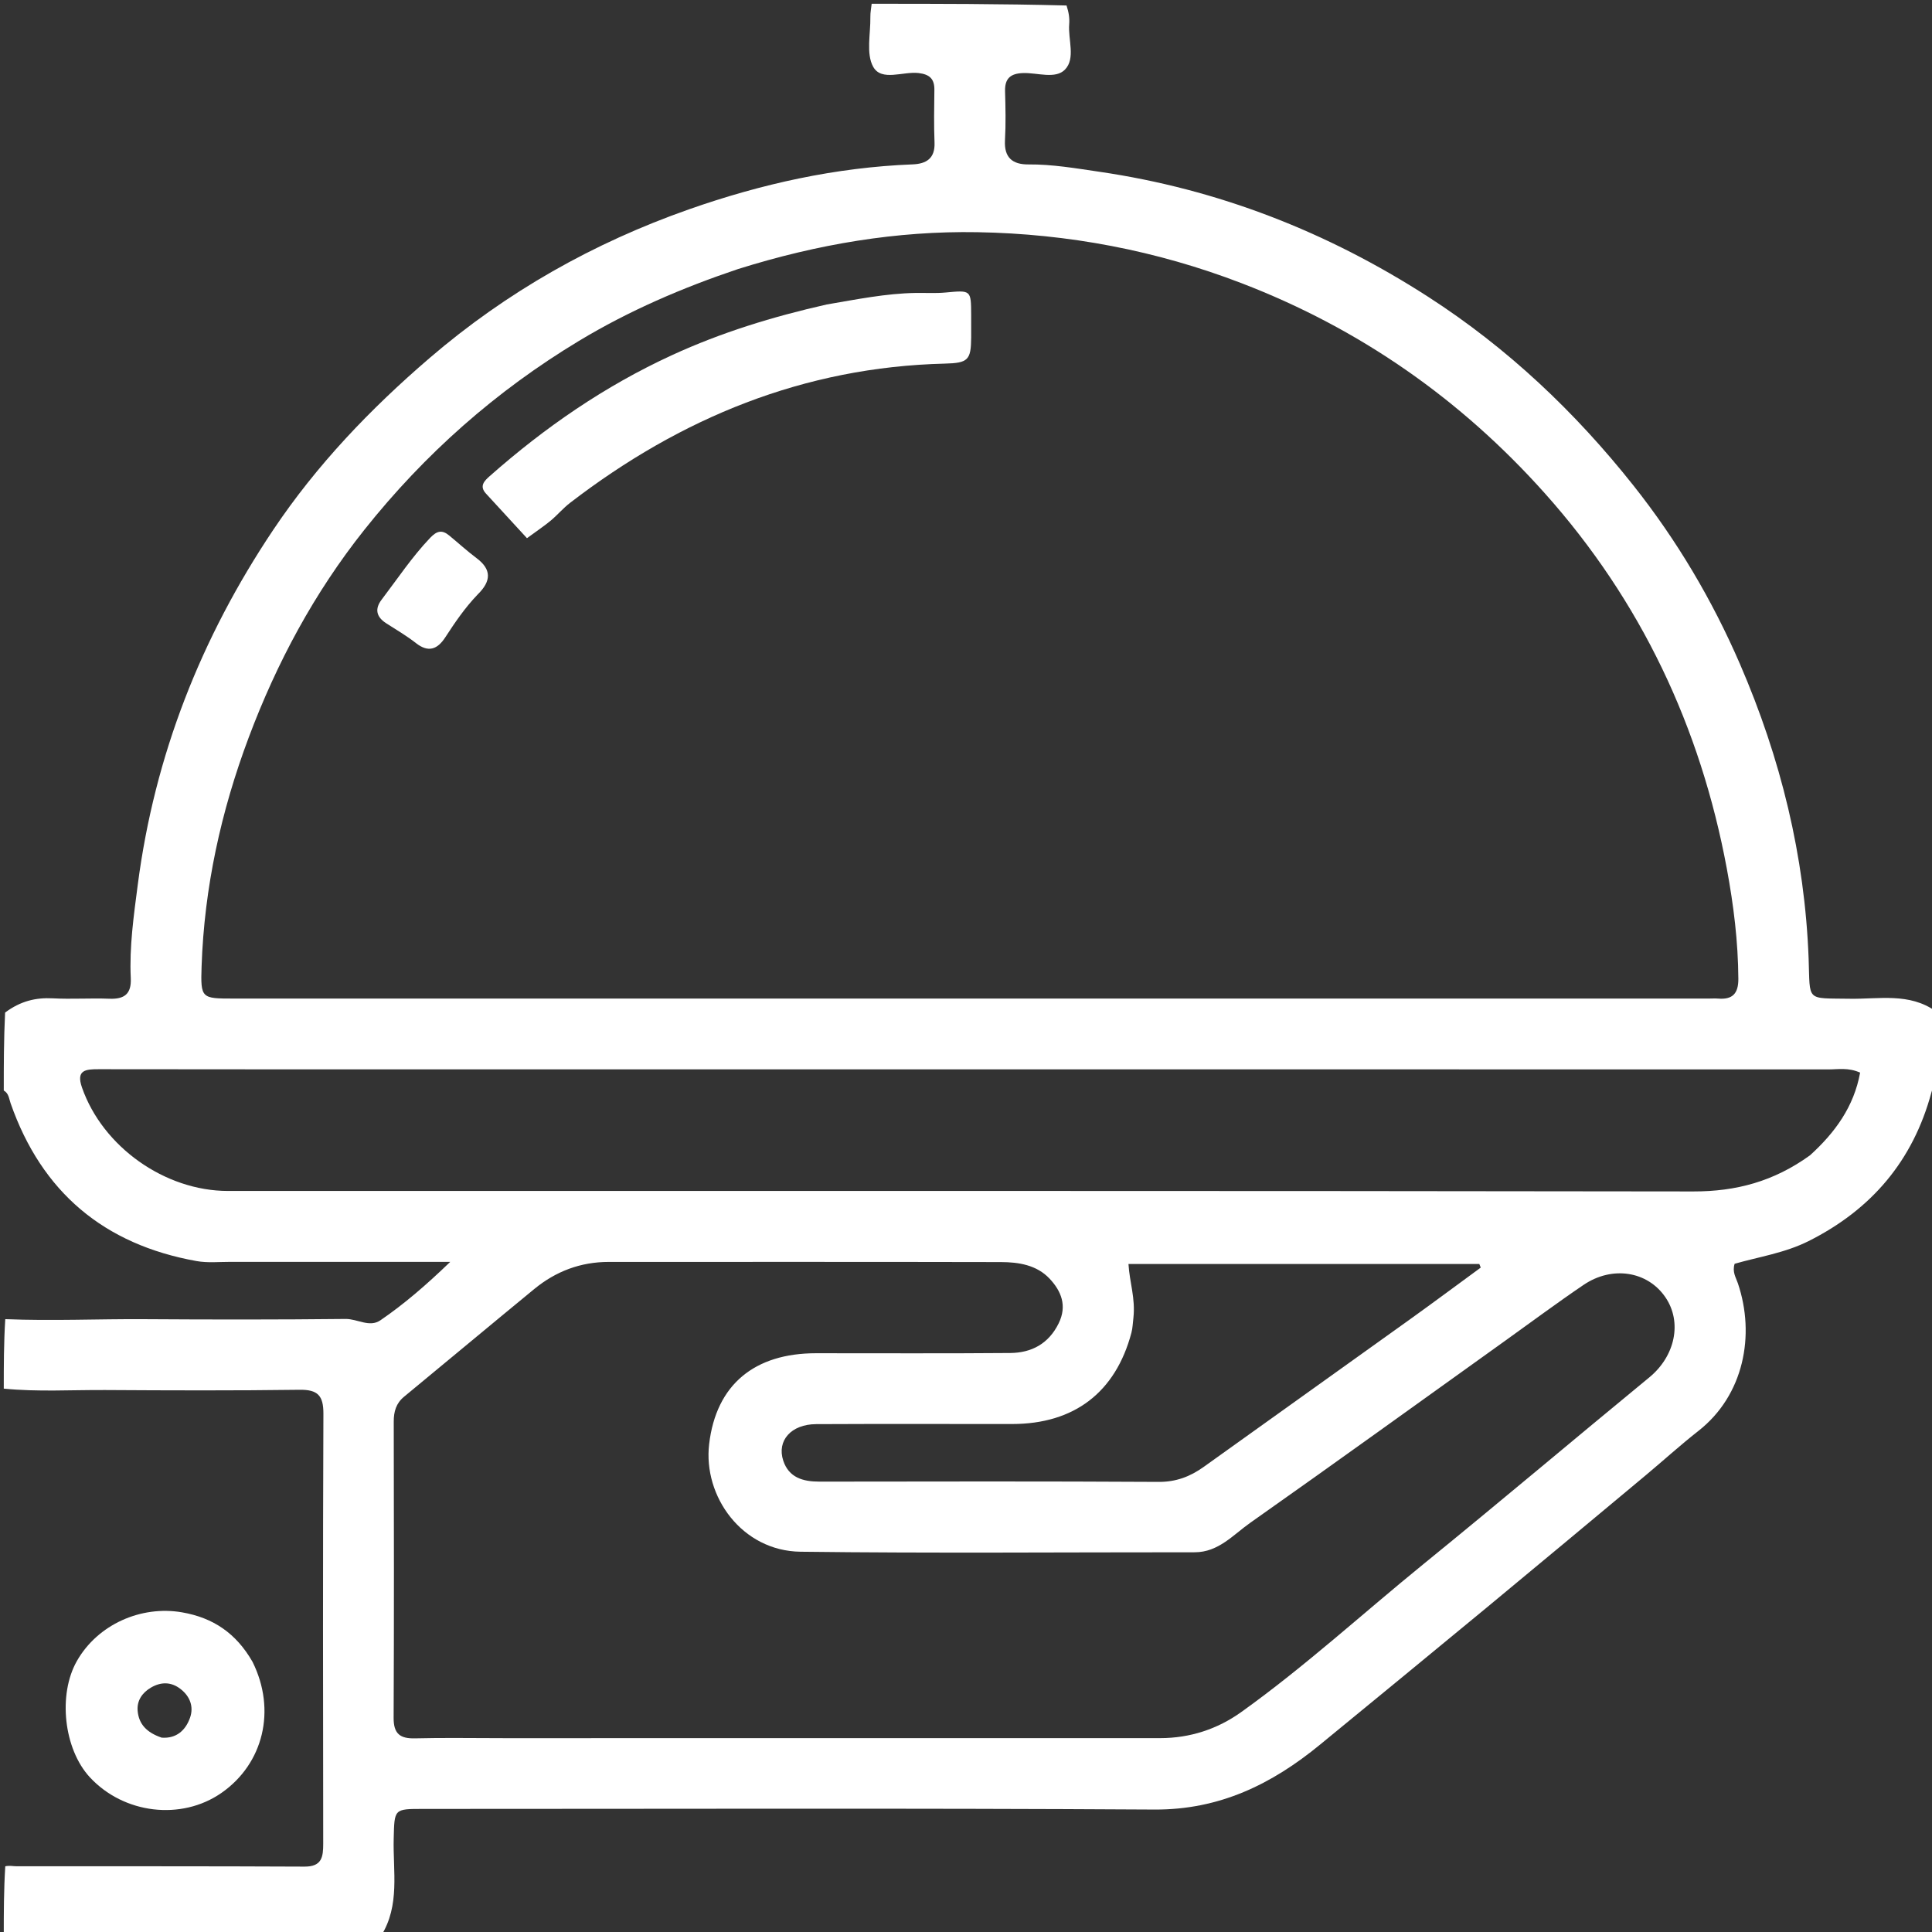 <svg version="1.1" id="Layer_1" xmlns="http://www.w3.org/2000/svg" xmlns:xlink="http://www.w3.org/1999/xlink" x="0px" y="0px"
	 width="100%" viewBox="0 0 512 512" enable-background="new 0 0 512 512" xml:space="preserve">
<rect x="0" y="0" width="512" height="512" fill="#333333" stroke="none"/>
<path fill="#FFF" opacity="1" stroke="none" 
	d="
M101,513 
	C67.79,513 34.58,513 1,513 
	C1,506.985 1,500.962 1.397,494.582 
	C2.614,494.347 3.434,494.574 4.254,494.575 
	C29.73,494.602 55.207,494.545 80.682,494.671 
	C85.314,494.694 85.66,492.129 85.655,488.561 
	C85.601,450.596 85.551,412.632 85.706,374.668 
	C85.726,369.863 84.236,368.241 79.388,368.307 
	C62.241,368.54 45.088,368.476 27.938,368.373 
	C18.959,368.318 9.968,368.892 1,368 
	C1,361.979 1,355.958 1.395,349.587 
	C13.915,350.095 26.057,349.517 38.19,349.596 
	C55.989,349.712 73.791,349.73 91.589,349.535 
	C94.714,349.501 97.916,351.874 100.814,349.891 
	C107.107,345.585 112.879,340.615 119.314,334.414 
	C98.95,334.414 80.006,334.42 61.062,334.407 
	C58.069,334.405 55.004,334.718 52.095,334.198 
	C27.598,329.82 11.048,315.951 2.811,292.376 
	C2.373,291.123 2.326,289.744 1,289 
	C1,282.312 1,275.625 1.35,268.341 
	C5.437,265.287 9.487,264.332 13.996,264.569 
	C18.978,264.832 23.99,264.479 28.978,264.673 
	C32.974,264.829 34.857,263.412 34.657,259.209 
	C34.261,250.89 35.44,242.685 36.511,234.445 
	C40.959,200.215 53.264,169.012 72.399,140.437 
	C83.936,123.209 98.158,108.353 113.848,94.882 
	C134.25,77.365 157.266,64.366 182.616,55.465 
	C201.803,48.728 221.467,44.359 241.853,43.562 
	C245.486,43.42 247.826,41.99 247.659,37.779 
	C247.473,33.123 247.566,28.454 247.62,23.792 
	C247.654,20.912 246.352,19.711 243.469,19.362 
	C239.325,18.86 233.608,21.661 231.406,17.702 
	C229.471,14.222 230.735,8.946 230.656,4.462 
	C230.635,3.311 230.878,2.154 231,1 
	C248.021,1 265.042,1 282.648,1.456 
	C283.28,3.409 283.466,4.917 283.348,6.401 
	C283.024,10.488 285.081,15.482 282.239,18.431 
	C279.722,21.043 274.933,19.243 271.156,19.36 
	C267.833,19.463 266.257,20.751 266.353,24.182 
	C266.475,28.508 266.572,32.851 266.328,37.167 
	C266.068,41.76 268.32,43.609 272.537,43.575 
	C278.87,43.524 285.064,44.601 291.298,45.512 
	C322.828,50.115 351.779,61.446 378.499,78.672 
	C399.503,92.213 417.415,109.157 432.889,128.677 
	C444.387,143.182 453.761,158.99 461.126,176.02 
	C471.902,200.934 478.288,226.857 479.303,253.987 
	C479.737,265.598 478.415,264.484 490.253,264.677 
	C497.95,264.802 505.99,263.014 513,268 
	C513,273.688 513,279.376 512.935,285.89 
	C512.523,287.649 512.099,288.562 511.841,289.519 
	C506.968,307.595 495.982,320.535 479.285,328.907 
	C473.004,332.056 466.125,333.067 459.695,334.914 
	C459.013,337.099 460.03,338.53 460.555,340.083 
	C465.205,353.828 462.153,369.748 450.097,379.207 
	C445.271,382.992 440.726,387.134 436.012,391.064 
	C422.006,402.743 408.007,414.431 393.954,426.052 
	C379.267,438.197 364.528,450.279 349.796,462.368 
	C337.033,472.841 323.178,479.653 305.905,479.549 
	C241.298,479.16 176.688,479.387 112.079,479.382 
	C104.386,479.382 104.534,479.388 104.334,487.236 
	C104.113,495.923 106.055,504.927 101,513 
M195.581,71.303 
	C180.895,76.239 166.739,82.314 153.431,90.339 
	C131.439,103.602 112.547,120.301 96.557,140.405 
	C83.286,157.089 73.354,175.606 65.908,195.45 
	C58.581,214.974 54.13,235.197 53.424,256.108 
	C53.138,264.609 53.376,264.628 61.889,264.628 
	C192.198,264.631 322.508,264.63 452.818,264.63 
	C453.652,264.63 454.49,264.566 455.317,264.634 
	C459.143,264.953 460.704,263.297 460.681,259.394 
	C460.622,249.567 459.424,239.877 457.635,230.251 
	C450.651,192.681 434.878,159.263 409.404,130.74 
	C387.13,105.802 360.383,87.101 329.033,75.053 
	C306.47,66.381 283.061,61.95 259.047,61.535 
	C237.714,61.165 216.743,64.668 195.581,71.303 
M133.5,460.63 
	C191.482,460.629 249.465,460.634 307.448,460.622 
	C315.335,460.62 322.604,458.25 328.934,453.721 
	C345.825,441.635 361.142,427.581 377.237,414.496 
	C397.325,398.165 417.1,381.451 437.098,365.009 
	C443.913,359.406 445.872,350.398 441.336,343.768 
	C436.624,336.881 427.275,335.35 419.654,340.516 
	C412.65,345.264 405.857,350.322 398.974,355.249 
	C376.437,371.382 353.969,387.614 331.307,403.571 
	C326.807,406.739 322.897,411.371 316.618,411.368 
	C281.794,411.356 246.968,411.657 212.15,411.224 
	C196.596,411.03 186.308,396.531 187.927,382.727 
	C189.791,366.833 200.063,358.627 216.226,358.621 
	C233.388,358.615 250.55,358.705 267.711,358.56 
	C273.389,358.512 277.904,356.1 280.558,350.7 
	C282.847,346.04 281.249,342.146 278.142,338.849 
	C274.743,335.243 269.979,334.475 265.286,334.465 
	C230.63,334.389 195.973,334.426 161.316,334.423 
	C153.865,334.422 147.296,336.911 141.588,341.602 
	C130.054,351.079 118.595,360.648 107.079,370.147 
	C104.953,371.901 104.341,374.096 104.346,376.769 
	C104.397,402.927 104.436,429.087 104.315,455.245 
	C104.296,459.473 106.017,460.782 110.008,460.681 
	C117.501,460.492 125.002,460.629 133.5,460.63 
M479.666,306.174 
	C486.273,300.186 491.311,293.297 492.949,284.26 
	C489.836,282.854 487.137,283.407 484.53,283.406 
	C365.748,283.378 246.966,283.387 128.185,283.39 
	C94.199,283.391 60.214,283.406 26.229,283.352 
	C22.745,283.346 20.084,283.505 21.731,288.218 
	C27.21,303.9 43.665,315.616 60.421,315.616 
	C189.865,315.62 319.309,315.548 448.752,315.744 
	C460.048,315.761 470.041,313.123 479.666,306.174 
M300.363,349.267 
	C300.195,350.577 300.175,351.926 299.838,353.192 
	C295.638,368.995 284.683,377.369 268.231,377.38 
	C250.913,377.392 233.594,377.324 216.276,377.412 
	C209.69,377.445 205.813,381.766 207.571,387.092 
	C209.047,391.561 212.776,392.65 217.124,392.645 
	C247.098,392.606 277.073,392.543 307.047,392.717 
	C311.686,392.744 315.426,391.3 319.028,388.719 
	C337.238,375.668 355.484,362.67 373.69,349.615 
	C379.972,345.109 386.174,340.491 392.413,335.924 
	C392.287,335.608 392.162,335.291 392.036,334.975 
	C361.12,334.975 330.203,334.975 299.057,334.975 
	C299.346,339.854 300.934,344.016 300.363,349.267 
z"/>
<path fill="#FFF" opacity="1" stroke="none" 
	d="
M66.919,440.396 
	C73.286,453.204 69.813,467.387 58.703,475.13 
	C48.069,482.54 32.778,480.717 23.784,470.966 
	C16.903,463.506 15.31,449.089 20.381,440.175 
	C25.907,430.463 37.42,425.419 48.227,427.284 
	C56.544,428.72 62.591,432.862 66.919,440.396 
M42.848,460.496 
	C46.807,460.786 49.218,458.481 50.372,455.184 
	C51.361,452.357 50.41,449.609 47.886,447.632 
	C45.328,445.628 42.613,445.695 39.978,447.245 
	C37.714,448.577 36.238,450.658 36.478,453.401 
	C36.784,456.903 38.86,459.144 42.848,460.496 
z"/>
<path fill="#FFF" opacity="1" stroke="none" 
	d="
M219.061,80.695 
	C227.143,79.321 234.773,77.767 242.586,77.635 
	C245.248,77.59 247.927,77.766 250.568,77.521 
	C257.34,76.892 257.336,76.82 257.37,83.483 
	C257.38,85.48 257.387,87.477 257.371,89.473 
	C257.321,95.419 256.545,96.209 250.401,96.36 
	C213.067,97.277 180.384,110.724 151.085,133.249 
	C149.248,134.661 147.729,136.48 145.946,137.971 
	C144.299,139.347 142.496,140.537 139.651,142.624 
	C136.103,138.766 132.42,134.785 128.765,130.779 
	C126.961,128.803 128.376,127.415 129.779,126.175 
	C144.402,113.256 160.269,102.307 178.098,94.112 
	C191.158,88.109 204.708,83.94 219.061,80.695 
z"/>
<path fill="#FFF" opacity="1" stroke="none" 
	d="
M126.595,157.535 
	C123.126,161.161 120.539,165.007 118.006,168.896 
	C115.94,172.068 113.545,173.04 110.203,170.409 
	C107.736,168.468 104.989,166.879 102.342,165.172 
	C99.731,163.489 99.246,161.392 101.137,158.91 
	C105.345,153.385 109.184,147.586 114.011,142.52 
	C115.794,140.649 117.159,140.359 119.039,141.909 
	C121.466,143.908 123.794,146.036 126.305,147.921 
	C130.268,150.895 130.248,153.955 126.595,157.535 
z"/>
</svg>